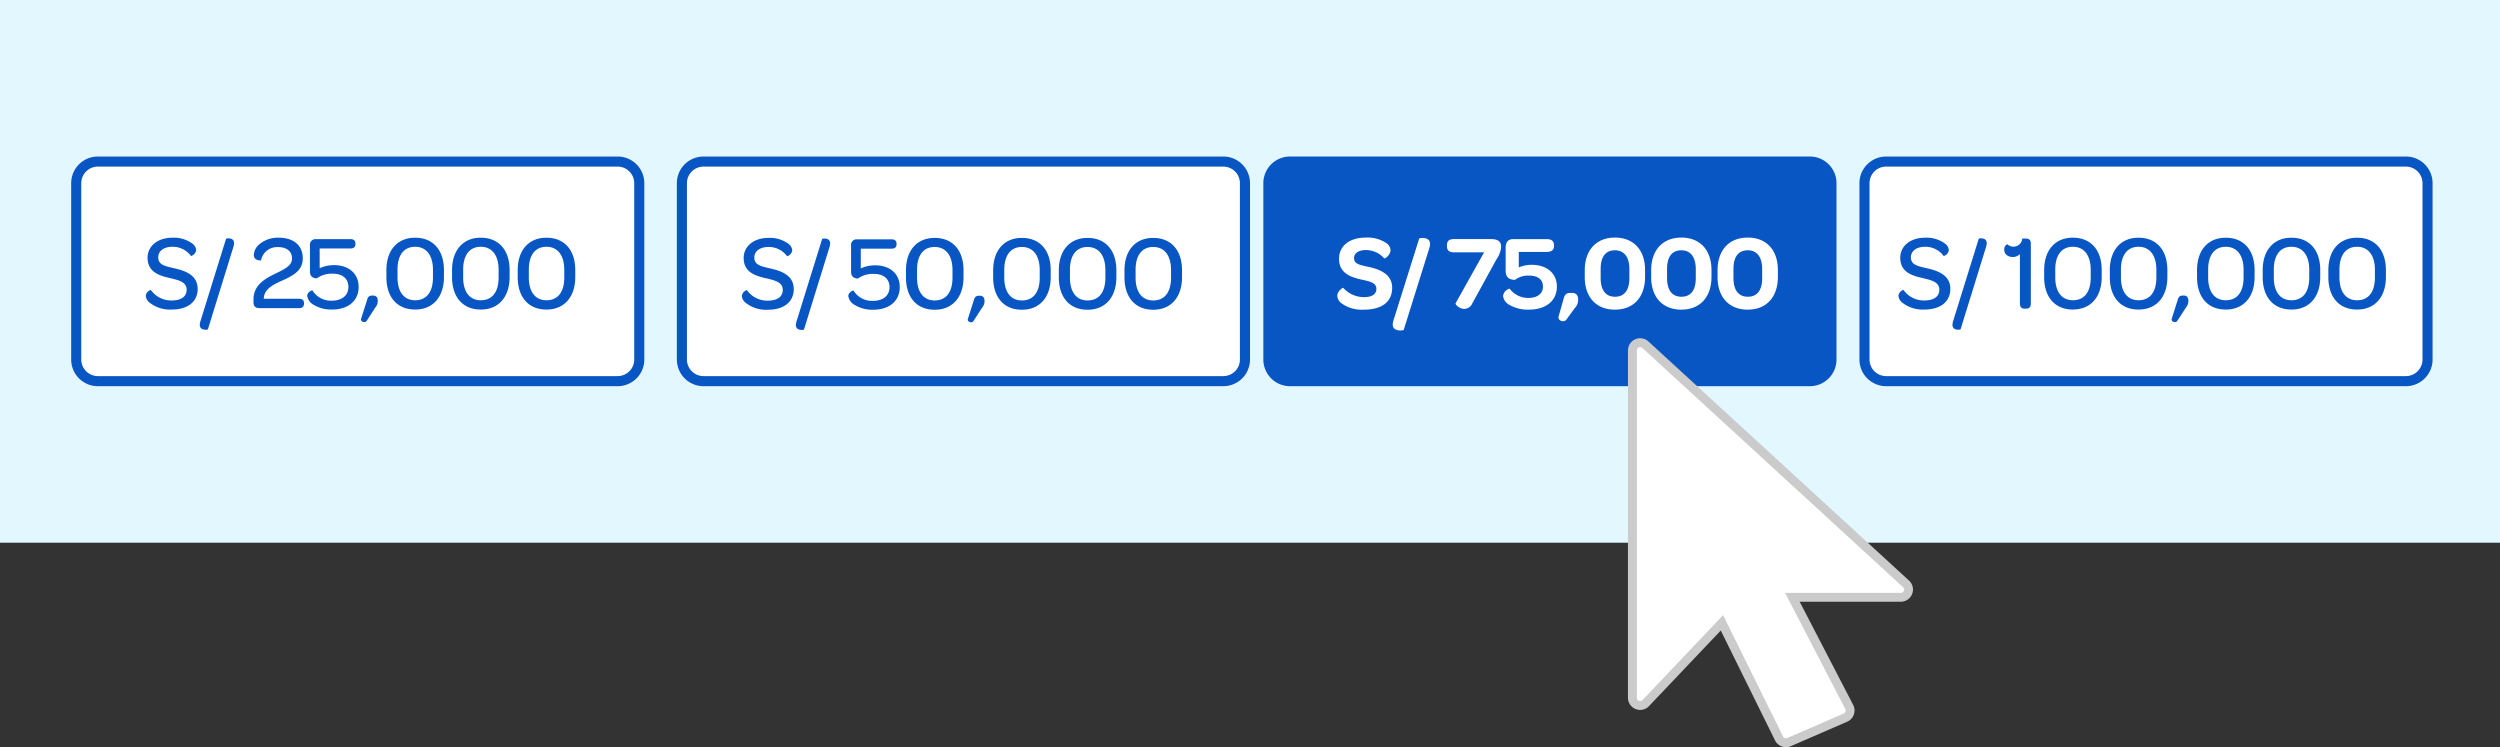 <svg xmlns="http://www.w3.org/2000/svg" width="344.178" height="102.863" viewBox="0 0 344.178 102.863">
  <rect x="0" y="0" width="344.178" height="102.863" fill="#333333" stroke="none"/>
  <g id="Grupo_21002" data-name="Grupo 21002" transform="translate(-4139 -4058)">
    <path id="Trazado_17994" data-name="Trazado 17994" d="M0,0H344.178V74.715H0Z" transform="translate(4139 4058)" fill="#e2f7ff"/>
    <path id="Pay_-_Button_Copy_10" data-name="Pay - Button Copy 10" d="M3.675,0H75.233a3.675,3.675,0,0,1,3.674,3.675V27.946a3.675,3.675,0,0,1-3.674,3.675H3.675A3.675,3.675,0,0,1,0,27.946V3.675A3.675,3.675,0,0,1,3.675,0Z" transform="translate(4312.926 4079.547)" fill="#0855c4"/>
    <path id="Pay_-_Button_Copy_10-2" data-name="Pay - Button Copy 10" d="M3.675,0H75.233a3.675,3.675,0,0,1,3.674,3.675V27.946a3.675,3.675,0,0,1-3.674,3.675H3.675A3.675,3.675,0,0,1,0,27.946V3.675A3.675,3.675,0,0,1,3.675,0Z" transform="translate(4232.182 4079.547)" fill="#fff"/>
    <path id="Pay_-_Button_Copy_10_-_Contorno" data-name="Pay - Button Copy 10 - Contorno" d="M3.675,1.389A2.288,2.288,0,0,0,1.389,3.675V27.946a2.288,2.288,0,0,0,2.286,2.286H75.233a2.288,2.288,0,0,0,2.286-2.286V3.675a2.288,2.288,0,0,0-2.286-2.286H3.675M3.675,0H75.233a3.675,3.675,0,0,1,3.675,3.675V27.946a3.675,3.675,0,0,1-3.675,3.675H3.675A3.675,3.675,0,0,1,0,27.946V3.675A3.675,3.675,0,0,1,3.675,0Z" transform="translate(4232.182 4079.547)" fill="#0855c4"/>
    <path id="Trazado_17995" data-name="Trazado 17995" d="M.9,1.122a4.781,4.781,0,0,0,3.072.867c2.5,0,3.895-1.1,3.895-3,0-1.793-1.5-2.5-3.219-2.881C3.472-4.155,2.62-4.272,2.62-5.1c0-.691.617-1.117,1.646-1.117A3.4,3.4,0,0,1,6.794-5.051a1.411,1.411,0,0,0,.852-1.132,1.305,1.305,0,0,0-.661-1.044,4.667,4.667,0,0,0-2.734-.706c-2.293,0-3.7,1.161-3.7,2.925,0,1.955,1.558,2.513,3.072,2.851,1.117.25,2.072.426,2.072,1.279,0,.735-.6,1.146-1.734,1.146A3.875,3.875,0,0,1,1.135-1.009C1.062-1.083.312-.539.312.064A1.363,1.363,0,0,0,.9,1.122ZM9.013,4.855a.958.958,0,0,0,.441-.073L12.967-6.433a2.57,2.57,0,0,0,.118-.617c0-.72-.632-.823-1.058-.823a.858.858,0,0,0-.441.073L8.058,3.415a2.45,2.45,0,0,0-.118.617C7.94,4.723,8.572,4.855,9.013,4.855ZM17.8,1.886a1.244,1.244,0,0,0,1.1-.764L22.2-4.89a3.78,3.78,0,0,0,.661-1.617v-.147c0-.559-.191-1.073-1.411-1.073H16.362c-.632,0-.955.25-.955.838v.132c0,.6.323.852.955.852h4.16L16.6,1.107C16.509,1.254,17.1,1.886,17.8,1.886Zm8.878.1c2.381,0,3.866-1.235,3.866-3.16,0-1.867-1.4-3.013-3.513-3.013a4.616,4.616,0,0,0-1.734.353V-5.962h3.836c.691,0,1.014-.265,1.014-.838v-.073c0-.573-.338-.852-1.014-.852h-4.6c-.72,0-1.044.441-1.044,1.205v3.145c0,.867.426,1.235,1.279,1.264A3.058,3.058,0,0,1,26.724-2.7c1.22,0,1.9.559,1.9,1.514S27.871.372,26.651.372A3.165,3.165,0,0,1,24.035-.906a1.2,1.2,0,0,0-.9,1.014,1.64,1.64,0,0,0,.941,1.264A5.106,5.106,0,0,0,26.68,1.989Zm4.1.941c-.132.6.706.852,1.044.47L33,1.783a1.624,1.624,0,0,0,.47-1.1V.593c0-.617-.309-.911-.838-.911h-.206c-.676,0-.838.309-.985.911Zm7.761-.941c2.587,0,4.145-1.749,4.145-4.512v-.926c0-2.749-1.558-4.483-4.145-4.483s-4.16,1.749-4.16,4.5v.941C34.382.255,35.94,1.989,38.542,1.989Zm0-1.778c-1.279,0-1.97-.911-1.97-2.572V-3.611c0-1.676.676-2.572,1.97-2.572,1.264,0,1.984.926,1.984,2.6v1.22C40.526-.686,39.835.211,38.542.211Zm9.142,1.778c2.587,0,4.145-1.749,4.145-4.512v-.926c0-2.749-1.558-4.483-4.145-4.483s-4.16,1.749-4.16,4.5v.941C43.524.255,45.082,1.989,47.684,1.989Zm0-1.778c-1.279,0-1.97-.911-1.97-2.572V-3.611c0-1.676.676-2.572,1.97-2.572,1.264,0,1.984.926,1.984,2.6v1.22C49.668-.686,48.977.211,47.684.211Zm9.142,1.778c2.587,0,4.145-1.749,4.145-4.512v-.926c0-2.749-1.558-4.483-4.145-4.483s-4.16,1.749-4.16,4.5v.941C52.666.255,54.224,1.989,56.826,1.989Zm0-1.778c-1.279,0-1.97-.911-1.97-2.572V-3.611c0-1.676.676-2.572,1.97-2.572,1.264,0,1.984.926,1.984,2.6v1.22C58.81-.686,58.119.211,56.826.211Z" transform="translate(4322.795 4098.642)" fill="#fff"/>
    <path id="Pay_-_Button_Copy_10-3" data-name="Pay - Button Copy 10" d="M3.675,0H75.233a3.675,3.675,0,0,1,3.674,3.675V27.946a3.675,3.675,0,0,1-3.674,3.675H3.675A3.675,3.675,0,0,1,0,27.946V3.675A3.675,3.675,0,0,1,3.675,0Z" transform="translate(4148.798 4079.547)" fill="#fff"/>
    <path id="Pay_-_Button_Copy_10_-_Contorno-2" data-name="Pay - Button Copy 10 - Contorno" d="M3.675,1.389A2.288,2.288,0,0,0,1.389,3.675V27.946a2.288,2.288,0,0,0,2.286,2.286H75.233a2.288,2.288,0,0,0,2.286-2.286V3.675a2.288,2.288,0,0,0-2.286-2.286H3.675M3.675,0H75.233a3.675,3.675,0,0,1,3.675,3.675V27.946a3.675,3.675,0,0,1-3.675,3.675H3.675A3.675,3.675,0,0,1,0,27.946V3.675A3.675,3.675,0,0,1,3.675,0Z" transform="translate(4148.798 4079.547)" fill="#0855c4"/>
    <path id="Trazado_17996" data-name="Trazado 17996" d="M.869.987a4.542,4.542,0,0,0,3.087.985c2.219,0,3.572-1.088,3.572-2.837C7.527-2.7,5.969-3.334,4.352-3.7,3.03-4.01,2.1-4.172,2.1-5.216c0-.882.779-1.455,1.97-1.455A3.117,3.117,0,0,1,6.616-5.392a1,1,0,0,0,.706-.838,1.258,1.258,0,0,0-.573-.911,4.305,4.305,0,0,0-2.69-.779C2.03-7.92.634-6.774.634-5.157c0,1.925,1.529,2.44,3,2.778,1.264.294,2.381.544,2.381,1.617,0,.941-.75,1.484-2.072,1.484A3.45,3.45,0,0,1,1.075-.733.963.963,0,0,0,.384.076,1.339,1.339,0,0,0,.869.987ZM8.644,4.75c.147,0,.294-.029.294-.059L12.422-6.568a2.391,2.391,0,0,0,.118-.588c0-.6-.5-.676-.808-.676a.563.563,0,0,0-.294.059L7.939,3.486a2.272,2.272,0,0,0-.118.588C7.821,4.661,8.321,4.75,8.644,4.75Zm7.511-2.969h5.291c.5,0,.72-.22.72-.617V1.075c0-.382-.22-.588-.72-.588H16.625a1.988,1.988,0,0,1,.059-.426c.25-1.014,1.279-1.543,2.528-2.1C20.653-2.7,22-3.378,22-5.083c0-1.764-1.249-2.837-3.322-2.837a3.992,3.992,0,0,0-2.557.823,2.133,2.133,0,0,0-.867,1.558c0,.794,1,.779,1,.735A2.253,2.253,0,0,1,18.58-6.627c1.22,0,1.94.588,1.94,1.573,0,1.029-1.117,1.5-2.366,2.117-1.426.706-2.94,1.573-2.94,3.528V.958C15.214,1.56,15.494,1.781,16.155,1.781ZM26,1.972c2.278,0,3.689-1.22,3.689-3.116,0-1.837-1.352-3-3.41-3a4.727,4.727,0,0,0-1.955.426V-6.436h4.218c.47,0,.706-.206.706-.6v-.073q0-.617-.706-.617H23.769a.762.762,0,0,0-.779.852v3.616c0,.588.294.9.926.941a3.531,3.531,0,0,1,2.219-.647c1.352,0,2.146.691,2.146,1.837S27.4.752,26,.752A3,3,0,0,1,23.328-.659c-.044-.073-.72.235-.72.75a1.726,1.726,0,0,0,.926,1.249A4.7,4.7,0,0,0,26,1.972ZM30.03,3.236c-.118.441.544.588.735.338l1.22-1.881a1.365,1.365,0,0,0,.338-.882V.737c0-.456-.25-.691-.617-.691h-.132c-.5,0-.617.235-.75.691Zm7.437-1.264c2.455,0,3.968-1.734,3.968-4.483v-.955c0-2.749-1.5-4.453-3.968-4.453-2.44,0-3.954,1.72-3.954,4.468v.97C33.513.267,35,1.972,37.467,1.972Zm0-1.279c-1.529,0-2.425-1.146-2.425-3.145V-3.525c0-2,.882-3.145,2.425-3.145S39.922-5.495,39.922-3.5v1.058C39.922-.439,39.04.693,37.467.693Zm9.039,1.279c2.455,0,3.968-1.734,3.968-4.483v-.955c0-2.749-1.5-4.453-3.968-4.453-2.44,0-3.954,1.72-3.954,4.468v.97C42.553.267,44.037,1.972,46.506,1.972Zm0-1.279c-1.529,0-2.425-1.146-2.425-3.145V-3.525c0-2,.882-3.145,2.425-3.145S48.961-5.495,48.961-3.5v1.058C48.961-.439,48.079.693,46.506.693Zm9.039,1.279c2.455,0,3.968-1.734,3.968-4.483v-.955c0-2.749-1.5-4.453-3.968-4.453-2.44,0-3.954,1.72-3.954,4.468v.97C51.592.267,53.076,1.972,55.546,1.972Zm0-1.279c-1.529,0-2.425-1.146-2.425-3.145V-3.525c0-2,.882-3.145,2.425-3.145S58-5.495,58-3.5v1.058C58-.439,57.118.693,55.546.693Z" transform="translate(4158.684 4098.644)" fill="#0855c4"/>
    <path id="Pay_-_Button_Copy_10-4" data-name="Pay - Button Copy 10" d="M3.675,0H75.233a3.675,3.675,0,0,1,3.674,3.675V27.946a3.675,3.675,0,0,1-3.674,3.675H3.675A3.675,3.675,0,0,1,0,27.946V3.675A3.675,3.675,0,0,1,3.675,0Z" transform="translate(4394.99 4079.547)" fill="#fff"/>
    <path id="Pay_-_Button_Copy_10_-_Contorno-3" data-name="Pay - Button Copy 10 - Contorno" d="M3.675,1.389A2.288,2.288,0,0,0,1.389,3.675V27.946a2.288,2.288,0,0,0,2.286,2.286H75.233a2.288,2.288,0,0,0,2.286-2.286V3.675a2.288,2.288,0,0,0-2.286-2.286H3.675M3.675,0H75.233a3.675,3.675,0,0,1,3.675,3.675V27.946a3.675,3.675,0,0,1-3.675,3.675H3.675A3.675,3.675,0,0,1,0,27.946V3.675A3.675,3.675,0,0,1,3.675,0Z" transform="translate(4394.99 4079.547)" fill="#0855c4"/>
    <path id="Trazado_17997" data-name="Trazado 17997" d="M.869.987a4.542,4.542,0,0,0,3.087.985c2.219,0,3.572-1.088,3.572-2.837C7.527-2.7,5.969-3.334,4.352-3.7,3.03-4.01,2.1-4.172,2.1-5.216c0-.882.779-1.455,1.97-1.455A3.117,3.117,0,0,1,6.616-5.392a1,1,0,0,0,.706-.838,1.258,1.258,0,0,0-.573-.911,4.305,4.305,0,0,0-2.69-.779C2.03-7.92.634-6.774.634-5.157c0,1.925,1.529,2.44,3,2.778,1.264.294,2.381.544,2.381,1.617,0,.941-.75,1.484-2.072,1.484A3.45,3.45,0,0,1,1.075-.733.963.963,0,0,0,.384.076,1.339,1.339,0,0,0,.869.987ZM8.644,4.75c.147,0,.294-.029.294-.059L12.422-6.568a2.391,2.391,0,0,0,.118-.588c0-.6-.5-.676-.808-.676a.563.563,0,0,0-.294.059L7.939,3.486a2.272,2.272,0,0,0-.118.588C7.821,4.661,8.321,4.75,8.644,4.75Zm9.113-2.9h.191c.441,0,.661-.235.661-.691V-7.112c0-.456-.22-.691-.661-.691h-.514a1.212,1.212,0,0,1-1.191,1.117,1.2,1.2,0,0,1-.867-.338.78.78,0,0,0-.426.75.955.955,0,0,0,.323.735,1.349,1.349,0,0,0,.852.279,1.388,1.388,0,0,0,.985-.4v6.82C17.11,1.619,17.331,1.854,17.757,1.854Zm6.643.118c2.455,0,3.968-1.734,3.968-4.483v-.955c0-2.749-1.5-4.453-3.968-4.453-2.44,0-3.954,1.72-3.954,4.468v.97C20.447.267,21.931,1.972,24.4,1.972Zm0-1.279c-1.529,0-2.425-1.146-2.425-3.145V-3.525c0-2,.882-3.145,2.425-3.145S26.855-5.495,26.855-3.5v1.058C26.855-.439,25.973.693,24.4.693ZM33.44,1.972c2.455,0,3.968-1.734,3.968-4.483v-.955c0-2.749-1.5-4.453-3.968-4.453-2.44,0-3.954,1.72-3.954,4.468v.97C29.486.267,30.971,1.972,33.44,1.972Zm0-1.279c-1.529,0-2.425-1.146-2.425-3.145V-3.525c0-2,.882-3.145,2.425-3.145S35.894-5.495,35.894-3.5v1.058C35.894-.439,35.012.693,33.44.693Zm4.571,2.543c-.118.441.544.588.735.338l1.22-1.881A1.365,1.365,0,0,0,40.3.811V.737c0-.456-.25-.691-.617-.691h-.132c-.5,0-.617.235-.75.691Zm7.437-1.264c2.455,0,3.968-1.734,3.968-4.483v-.955c0-2.749-1.5-4.453-3.968-4.453-2.44,0-3.954,1.72-3.954,4.468v.97C41.494.267,42.979,1.972,45.448,1.972Zm0-1.279c-1.529,0-2.425-1.146-2.425-3.145V-3.525c0-2,.882-3.145,2.425-3.145S47.9-5.495,47.9-3.5v1.058C47.9-.439,47.021.693,45.448.693Zm9.039,1.279c2.455,0,3.968-1.734,3.968-4.483v-.955c0-2.749-1.5-4.453-3.968-4.453-2.44,0-3.954,1.72-3.954,4.468v.97C50.534.267,52.018,1.972,54.487,1.972Zm0-1.279c-1.529,0-2.425-1.146-2.425-3.145V-3.525c0-2,.882-3.145,2.425-3.145S56.942-5.495,56.942-3.5v1.058C56.942-.439,56.06.693,54.487.693Zm9.039,1.279c2.455,0,3.968-1.734,3.968-4.483v-.955c0-2.749-1.5-4.453-3.968-4.453-2.44,0-3.954,1.72-3.954,4.468v.97C59.573.267,61.057,1.972,63.527,1.972Zm0-1.279C62,.693,61.1-.453,61.1-2.452V-3.525c0-2,.882-3.145,2.425-3.145S65.981-5.495,65.981-3.5v1.058C65.981-.439,65.1.693,63.527.693Z" transform="translate(4399.976 4098.644)" fill="#0855c4"/>
    <path id="Trazado_17998" data-name="Trazado 17998" d="M.869.987a4.542,4.542,0,0,0,3.087.985c2.219,0,3.572-1.088,3.572-2.837C7.527-2.7,5.969-3.334,4.352-3.7,3.03-4.01,2.1-4.172,2.1-5.216c0-.882.779-1.455,1.97-1.455A3.117,3.117,0,0,1,6.616-5.392a1,1,0,0,0,.706-.838,1.258,1.258,0,0,0-.573-.911,4.305,4.305,0,0,0-2.69-.779C2.03-7.92.634-6.774.634-5.157c0,1.925,1.529,2.44,3,2.778,1.264.294,2.381.544,2.381,1.617,0,.941-.75,1.484-2.072,1.484A3.45,3.45,0,0,1,1.075-.733.963.963,0,0,0,.384.076,1.339,1.339,0,0,0,.869.987ZM8.644,4.75c.147,0,.294-.029.294-.059L12.422-6.568a2.391,2.391,0,0,0,.118-.588c0-.6-.5-.676-.808-.676a.563.563,0,0,0-.294.059L7.939,3.486a2.272,2.272,0,0,0-.118.588C7.821,4.661,8.321,4.75,8.644,4.75Zm9.789-2.778c2.278,0,3.689-1.22,3.689-3.116,0-1.837-1.352-3-3.41-3a4.727,4.727,0,0,0-1.955.426V-6.436h4.218c.47,0,.706-.206.706-.6v-.073q0-.617-.706-.617H16.2a.762.762,0,0,0-.779.852v3.616c0,.588.294.9.926.941a3.531,3.531,0,0,1,2.219-.647c1.352,0,2.146.691,2.146,1.837S19.829.752,18.433.752A3,3,0,0,1,15.758-.659c-.044-.073-.72.235-.72.75a1.726,1.726,0,0,0,.926,1.249A4.7,4.7,0,0,0,18.433,1.972Zm8.5,0c2.455,0,3.968-1.734,3.968-4.483v-.955c0-2.749-1.5-4.453-3.968-4.453-2.44,0-3.954,1.72-3.954,4.468v.97C22.975.267,24.459,1.972,26.929,1.972Zm0-1.279C25.4.693,24.5-.453,24.5-2.452V-3.525c0-2,.882-3.145,2.425-3.145S29.383-5.495,29.383-3.5v1.058C29.383-.439,28.5.693,26.929.693ZM31.5,3.236c-.118.441.544.588.735.338l1.22-1.881a1.365,1.365,0,0,0,.338-.882V.737c0-.456-.25-.691-.617-.691h-.132c-.5,0-.617.235-.75.691Zm7.437-1.264c2.455,0,3.968-1.734,3.968-4.483v-.955c0-2.749-1.5-4.453-3.968-4.453-2.44,0-3.954,1.72-3.954,4.468v.97C34.983.267,36.468,1.972,38.937,1.972Zm0-1.279c-1.529,0-2.425-1.146-2.425-3.145V-3.525c0-2,.882-3.145,2.425-3.145S41.391-5.495,41.391-3.5v1.058C41.391-.439,40.51.693,38.937.693Zm9.039,1.279c2.455,0,3.968-1.734,3.968-4.483v-.955c0-2.749-1.5-4.453-3.968-4.453-2.44,0-3.954,1.72-3.954,4.468v.97C44.022.267,45.507,1.972,47.976,1.972Zm0-1.279c-1.529,0-2.425-1.146-2.425-3.145V-3.525c0-2,.882-3.145,2.425-3.145S50.431-5.495,50.431-3.5v1.058C50.431-.439,49.549.693,47.976.693Zm9.039,1.279c2.455,0,3.968-1.734,3.968-4.483v-.955c0-2.749-1.5-4.453-3.968-4.453-2.44,0-3.954,1.72-3.954,4.468v.97C53.062.267,54.546,1.972,57.015,1.972Zm0-1.279c-1.529,0-2.425-1.146-2.425-3.145V-3.525c0-2,.882-3.145,2.425-3.145S59.47-5.495,59.47-3.5v1.058C59.47-.439,58.588.693,57.015.693Z" transform="translate(4240.748 4098.671)" fill="#0855c4"/>
    <path id="Trazado_17993" data-name="Trazado 17993" d="M37.667,33.2,1.789.281A1.067,1.067,0,0,0,0,1.067V48.873a1.067,1.067,0,0,0,1.84.735L12.326,38.565l7.858,15.911a1.068,1.068,0,0,0,.958.6,1.048,1.048,0,0,0,.424-.089l7.762-3.369a1.065,1.065,0,0,0,.522-1.469L22.023,35.052H36.946a1.067,1.067,0,0,0,.721-1.853" transform="translate(4363.735 4105.18)" fill="#fff"/>
    <path id="Trazado_17993_-_Contorno" data-name="Trazado 17993 - Contorno" d="M21.254,55.8a1.671,1.671,0,0,1-1.507-.936L12.278,39.735,2.4,50.142A1.679,1.679,0,0,1-.5,48.986V1.179A1.68,1.68,0,0,1,2.315-.059L38.194,32.86a1.671,1.671,0,0,1,.43,1.846,1.689,1.689,0,0,1-1.565,1.071H23.143l7.362,14.2a1.678,1.678,0,0,1-.82,2.312l-7.763,3.37A1.654,1.654,0,0,1,21.254,55.8ZM12.6,37.619l8.247,16.7a.454.454,0,0,0,.409.254.434.434,0,0,0,.178-.037l7.764-3.37a.46.46,0,0,0,.248-.265.451.451,0,0,0-.025-.359l-8.29-15.987h15.93a.454.454,0,0,0,.307-.79L1.488.844A.462.462,0,0,0,1,.763a.456.456,0,0,0-.272.417V48.986a.452.452,0,0,0,.286.422.465.465,0,0,0,.5-.109Z" transform="translate(4363.623 4105.067)" fill="#cbcbcb"/>
  </g>
</svg>
